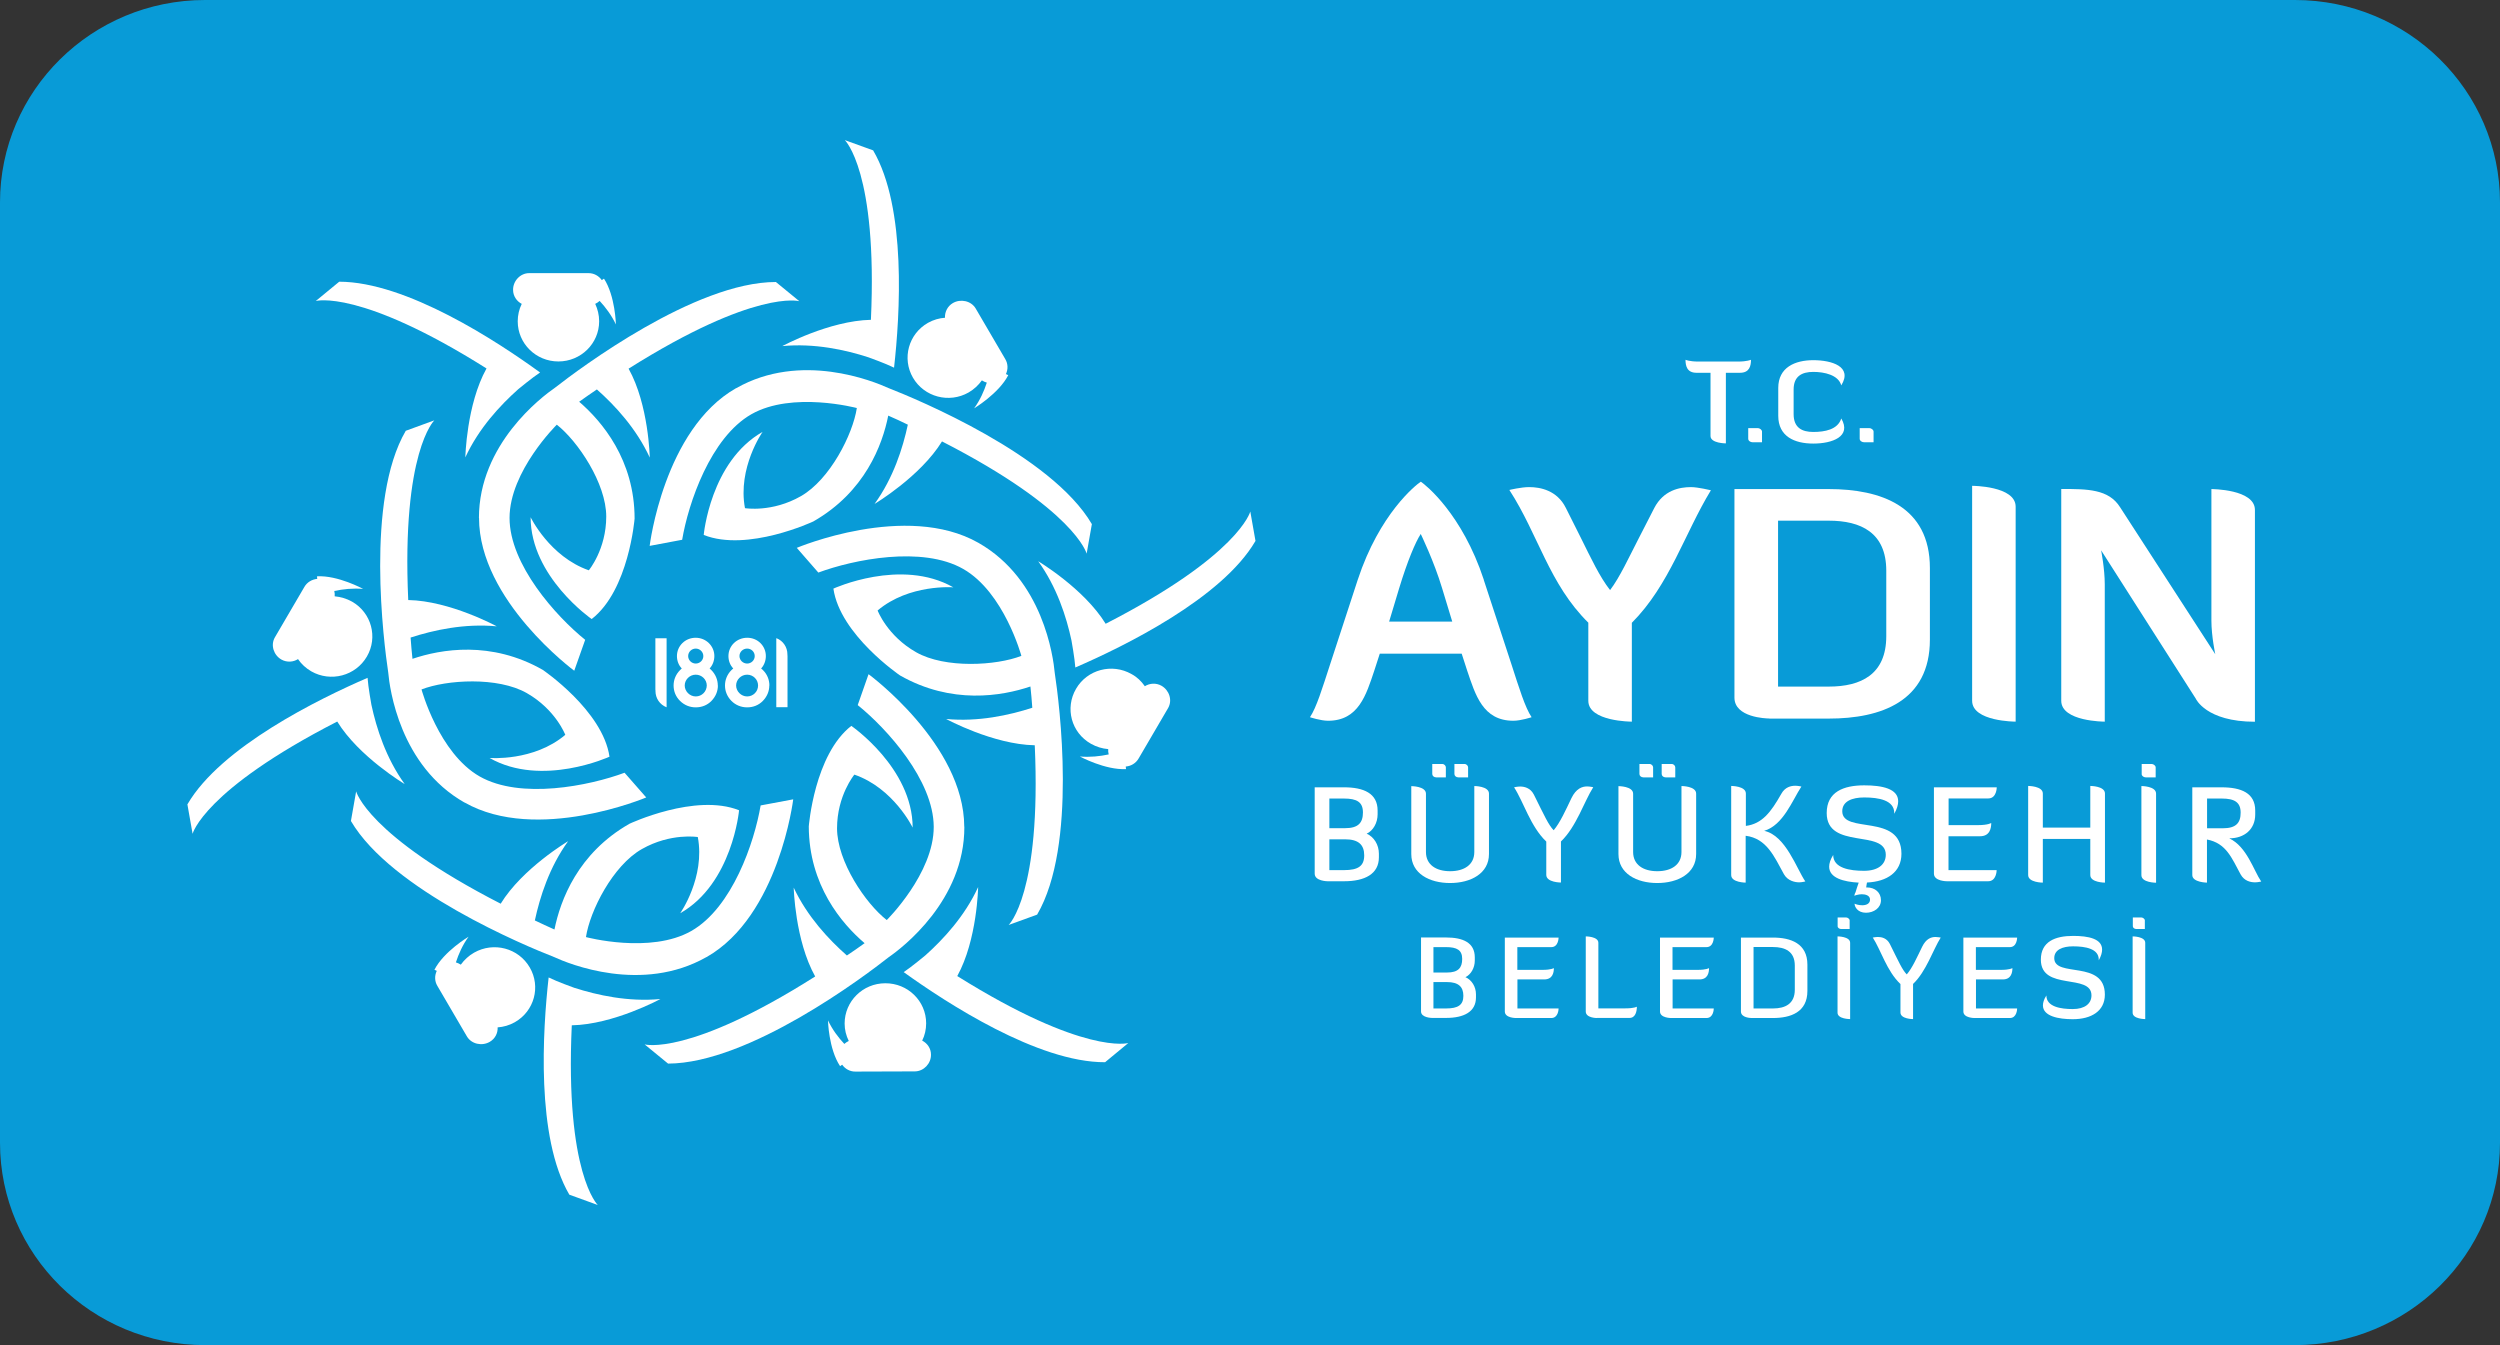 <?xml version="1.0" encoding="UTF-8"?>
<svg id="Layer_2" data-name="Layer 2" xmlns="http://www.w3.org/2000/svg" viewBox="0 0 253.9 136.61">
  <rect x="0" y="0" width="253.9" height="136.61" fill="#333333" stroke="none"/>
  <defs>
    <style>
      .cls-1, .cls-2 {
        fill: #fff;
      }

      .cls-1, .cls-3 {
        fill-rule: evenodd;
      }

      .cls-3 {
        fill: #089bd7;
      }
    </style>
  </defs>
  <g id="Layer_1-2" data-name="Layer 1">
    <g id="katman_1" data-name="katman 1">
      <g>
        <path class="cls-3" d="M20.83,136.61c-11.51,0-20.83-9.2-20.83-20.56V20.56C0,9.21,9.32,0,20.83,0h212.23c11.51,0,20.84,9.2,20.84,20.56v95.49c0,11.36-9.33,20.56-20.84,20.56H20.83Z"/>
        <g>
          <g>
            <path class="cls-1" d="M66.56,70.06v-5.24h1.14v7h-.03c-.65-.26-1.1-.89-1.1-1.64v-.12h-.01Z"/>
            <path class="cls-1" d="M69.89,66.63c0,.42.35.76.77.76.42,0,.77-.34.77-.76s-.35-.76-.77-.76-.77.34-.77.76h0ZM71.78,69.62c0-.6-.5-1.1-1.12-1.1s-1.12.51-1.12,1.1.51,1.11,1.12,1.11c.62,0,1.11-.5,1.12-1.11h0ZM72.91,69.62c0,.6-.24,1.14-.66,1.57s-.98.65-1.59.65-1.16-.23-1.59-.65c-.43-.42-.66-.97-.66-1.57s.24-1.15.66-1.57c.06-.06.12-.11.17-.16-.31-.32-.49-.77-.49-1.26,0-1.04.85-1.86,1.9-1.86s1.9.83,1.9,1.86c0,.48-.18.94-.48,1.26.05.05.11.1.17.16.42.42.66.98.66,1.57Z"/>
            <path class="cls-1" d="M75.1,66.63c0,.42.36.76.78.76.42,0,.77-.34.77-.76,0-.42-.34-.76-.77-.76s-.78.34-.78.76h0ZM76.99,69.62c0-.6-.49-1.1-1.11-1.1s-1.12.51-1.12,1.1.51,1.11,1.12,1.11c.62,0,1.11-.5,1.11-1.11h0ZM78.13,69.62c0,.6-.24,1.14-.66,1.57s-.98.65-1.59.65-1.17-.23-1.59-.65c-.42-.42-.66-.97-.66-1.57s.24-1.15.66-1.57c.06-.06.12-.11.18-.16-.31-.32-.49-.77-.49-1.26,0-1.04.85-1.86,1.91-1.86s1.89.83,1.89,1.86c0,.48-.18.94-.48,1.26.06.05.12.1.18.16.43.42.66.98.66,1.57Z"/>
            <path class="cls-1" d="M79.98,66.57v5.25h-1.14v-7h.03c.65.26,1.1.89,1.1,1.64v.11h0Z"/>
          </g>
          <g>
            <g>
              <path class="cls-1" d="M48.65,52.6c0,8.38,9.67,15.52,9.67,15.52l1.11-3.14c-2.96-2.39-7.68-7.64-7.68-12.38s4.8-9.47,4.8-9.47c2.14,1.68,5.02,5.97,5.02,9.33,0,3.34-1.77,5.46-1.77,5.46-3.98-1.39-5.91-5.39-5.91-5.39,0,6.05,6.2,10.34,6.2,10.34,3.77-2.91,4.36-10.2,4.36-10.2,0-5.97-3.32-9.88-5.63-11.87.61-.44,1.21-.85,1.8-1.25,1.84,1.63,4.01,3.97,5.37,6.92,0,0-.1-5.36-2.15-9.03,12.88-8.11,17.34-6.85,17.34-6.85l-2.38-1.95c-8.22,0-19.97,8.81-22.44,10.74-1.35.93-7.72,5.74-7.72,13.23Z"/>
              <path class="cls-1" d="M52.98,30.88c-.26.53-.4,1.13-.4,1.75,0,2.26,1.85,4.08,4.13,4.08s4.14-1.82,4.14-4.08c0-.64-.15-1.23-.4-1.77.17-.08.32-.18.45-.3.61.66,1.21,1.46,1.65,2.39,0,0-.06-2.89-1.21-4.65-.08.06-.15.1-.22.15-.3-.43-.8-.72-1.38-.71h-6c-.91,0-1.65.81-1.63,1.71,0,.62.37,1.15.89,1.42Z"/>
              <path class="cls-2" d="M34.44,28.62l-2.37,1.95s4.46-1.26,17.34,6.85c-2.04,3.67-2.15,9.03-2.15,9.03,1.36-2.95,3.54-5.29,5.37-6.92,0,0,1.44-1.19,2.22-1.7-4.37-3.18-13.6-9.22-20.41-9.22Z"/>
            </g>
            <g>
              <path class="cls-1" d="M74.76,39.42c-7.35,4.18-8.78,16.02-8.78,16.02l3.3-.62c.63-3.73,2.88-10.38,7.03-12.75,4.16-2.37,10.71-.63,10.71-.63-.4,2.66-2.73,7.27-5.68,8.95-2.93,1.68-5.68,1.22-5.68,1.22-.77-4.1,1.79-7.75,1.79-7.75-5.31,3.02-5.98,10.47-5.98,10.47,4.44,1.77,11.13-1.37,11.13-1.37,5.24-2.99,7.02-7.77,7.61-10.75.69.3,1.36.61,1.99.92-.51,2.38-1.47,5.41-3.38,8.05,0,0,4.65-2.77,6.85-6.35,13.56,6.95,14.69,11.4,14.69,11.4l.53-3c-4.11-7.02-17.72-12.67-20.66-13.82-1.5-.68-8.9-3.73-15.47.02Z"/>
              <path class="cls-1" d="M95.98,32.27c-.59.04-1.19.21-1.74.52-1.98,1.13-2.65,3.62-1.52,5.57,1.14,1.96,3.67,2.63,5.65,1.5.55-.32,1-.74,1.35-1.23.16.1.32.18.5.23-.28.86-.68,1.77-1.29,2.61,0,0,2.51-1.5,3.47-3.37-.08-.03-.16-.07-.24-.11.23-.48.22-1.05-.07-1.53l-3-5.13c-.46-.78-1.53-1.01-2.32-.55-.54.32-.82.89-.8,1.48Z"/>
              <path class="cls-2" d="M88.7,15.28l-2.9-1.05s3.34,3.18,2.65,18.25c-4.24.09-9,2.67-9,2.67,3.27-.31,6.41.38,8.75,1.14,0,0,1.76.63,2.6,1.05.6-5.33,1.29-16.24-2.12-22.06Z"/>
            </g>
            <g>
              <path class="cls-1" d="M99.37,55.13c-7.35-4.18-18.45.51-18.45.51l2.19,2.51c3.59-1.33,10.55-2.74,14.71-.37,4.16,2.37,5.91,8.83,5.91,8.83-2.53.99-7.74,1.31-10.69-.37-2.94-1.67-3.91-4.24-3.91-4.24,3.21-2.71,7.69-2.35,7.69-2.35-5.31-3.02-12.18.13-12.18.13.67,4.68,6.77,8.82,6.77,8.82,5.24,2.98,10.33,2.1,13.24,1.12.08.74.14,1.46.19,2.16-2.35.76-5.49,1.45-8.75,1.14,0,0,4.76,2.59,9,2.67.68,15.07-2.65,18.25-2.65,18.25l2.89-1.05c4.11-7.02,2.26-21.48,1.79-24.55-.15-1.62-1.18-9.47-7.75-13.21Z"/>
              <path class="cls-1" d="M116.26,69.68c-.34-.49-.78-.92-1.34-1.22-1.98-1.13-4.51-.46-5.64,1.5-1.14,1.96-.48,4.45,1.52,5.58.55.31,1.15.49,1.75.54-.01.18,0,.36.05.54-.89.19-1.9.3-2.93.21,0,0,2.57,1.39,4.69,1.28-.01-.09-.02-.17-.03-.26.53-.04,1.03-.33,1.31-.82l3-5.13c.45-.79.11-1.81-.69-2.26-.54-.3-1.19-.26-1.69.06Z"/>
              <path class="cls-2" d="M127.51,54.95l-.53-3s-1.12,4.44-14.69,11.4c-2.2-3.58-6.85-6.35-6.85-6.35,1.9,2.63,2.87,5.66,3.38,8.05,0,0,.33,1.82.39,2.74,4.97-2.15,14.89-7.02,18.29-12.84Z"/>
            </g>
            <g>
              <path class="cls-1" d="M97.93,83.96c-.03-8.38-9.72-15.49-9.72-15.49l-1.1,3.14c2.97,2.39,7.7,7.63,7.72,12.36.01,4.74-4.77,9.47-4.77,9.47-2.15-1.67-5.04-5.95-5.05-9.31,0-3.34,1.76-5.46,1.76-5.46,3.99,1.38,5.92,5.38,5.92,5.38-.01-6.06-6.23-10.33-6.23-10.33-3.76,2.93-4.32,10.21-4.32,10.21.02,5.97,3.34,9.87,5.67,11.86-.61.44-1.21.86-1.8,1.25-1.84-1.62-4.02-3.95-5.4-6.89,0,0,.13,5.36,2.18,9.02-12.86,8.15-17.32,6.9-17.32,6.9l2.38,1.95c8.22-.03,19.95-8.87,22.41-10.81,1.35-.93,7.71-5.76,7.68-13.25Z"/>
              <path class="cls-1" d="M93.66,105.68c.26-.53.4-1.12.4-1.75,0-2.26-1.86-4.08-4.15-4.07-2.28,0-4.13,1.83-4.13,4.09,0,.63.15,1.22.42,1.77-.17.08-.32.18-.45.3-.62-.66-1.22-1.46-1.66-2.39,0,0,.06,2.89,1.23,4.65.07-.06.14-.1.21-.15.3.43.81.72,1.38.7l6.01-.02c.91-.01,1.65-.81,1.63-1.71,0-.62-.37-1.15-.9-1.42Z"/>
              <path class="cls-2" d="M112.22,107.89l2.37-1.96s-4.46,1.27-17.37-6.8c2.03-3.67,2.12-9.04,2.12-9.04-1.35,2.95-3.52,5.29-5.35,6.93,0,0-1.43,1.19-2.21,1.71,4.38,3.15,13.63,9.17,20.44,9.15Z"/>
            </g>
            <g>
              <path class="cls-1" d="M71.76,97.2c7.35-4.18,8.8-16.02,8.8-16.02l-3.31.62c-.63,3.73-2.88,10.38-7.04,12.75-4.16,2.37-10.7.62-10.7.62.4-2.66,2.73-7.27,5.68-8.94,2.94-1.67,5.68-1.22,5.68-1.22.77,4.1-1.79,7.74-1.79,7.74,5.31-3.02,5.98-10.46,5.98-10.46-4.44-1.77-11.13,1.37-11.13,1.37-5.25,2.99-7.02,7.77-7.62,10.74-.69-.31-1.35-.61-1.99-.92.51-2.38,1.47-5.41,3.38-8.05,0,0-4.65,2.76-6.85,6.35-13.56-6.96-14.68-11.41-14.68-11.41l-.53,3.01c4.11,7.02,17.71,12.68,20.64,13.82,1.49.69,8.9,3.73,15.47,0Z"/>
              <path class="cls-1" d="M50.54,104.34c.59-.04,1.19-.21,1.74-.52,1.99-1.13,2.66-3.62,1.52-5.57-1.14-1.96-3.66-2.63-5.65-1.5-.55.31-1,.74-1.35,1.22-.15-.1-.32-.17-.5-.23.28-.86.68-1.77,1.29-2.61,0,0-2.51,1.49-3.47,3.36.08.03.16.07.24.11-.23.48-.23,1.05.06,1.53l3,5.13c.46.78,1.53,1.01,2.32.55.55-.32.83-.89.8-1.48Z"/>
              <path class="cls-2" d="M57.82,121.33l2.89,1.05s-3.33-3.18-2.64-18.25c4.24-.08,9-2.67,9-2.67-3.27.31-6.41-.39-8.75-1.14,0,0-1.76-.63-2.6-1.05-.6,5.33-1.3,16.24,2.1,22.06Z"/>
            </g>
            <g>
              <path class="cls-1" d="M47.18,81.5c7.35,4.18,18.45-.51,18.45-.51l-2.2-2.51c-3.59,1.33-10.55,2.74-14.71.38-4.16-2.37-5.91-8.84-5.91-8.84,2.54-.99,7.74-1.31,10.69.37,2.94,1.68,3.91,4.24,3.91,4.24-3.21,2.72-7.69,2.35-7.69,2.35,5.31,3.02,12.18-.13,12.18-.13-.68-4.68-6.78-8.82-6.78-8.82-5.25-2.99-10.33-2.1-13.23-1.12-.08-.74-.14-1.47-.19-2.16,2.34-.76,5.48-1.45,8.75-1.14,0,0-4.75-2.59-8.99-2.67-.68-15.07,2.65-18.25,2.65-18.25l-2.9,1.06c-4.1,7.02-2.24,21.48-1.78,24.56.14,1.61,1.18,9.47,7.75,13.2Z"/>
              <path class="cls-1" d="M30.28,66.96c.33.48.78.9,1.33,1.22,1.98,1.13,4.51.46,5.65-1.5,1.14-1.95.47-4.45-1.51-5.58-.56-.31-1.15-.48-1.76-.54.02-.18,0-.36-.04-.54.89-.19,1.89-.3,2.93-.21,0,0-2.56-1.4-4.69-1.28.01.09.02.17.03.26-.53.05-1.03.33-1.31.82l-3,5.13c-.45.79-.11,1.81.68,2.25.55.3,1.19.26,1.69-.06Z"/>
              <path class="cls-2" d="M19.03,81.68l.53,3s1.12-4.44,14.69-11.4c2.2,3.58,6.85,6.35,6.85,6.35-1.9-2.63-2.87-5.67-3.38-8.05,0,0-.33-1.81-.39-2.74-4.97,2.15-14.89,7.02-18.29,12.84Z"/>
            </g>
          </g>
        </g>
        <g>
          <path class="cls-2" d="M133.51,79.96h2.99c1.98,0,3.41.6,3.41,2.36v.38c0,.87-.45,1.66-1.11,1.97.74.32,1.24,1.13,1.24,2.03v.37c0,1.7-1.44,2.43-3.54,2.43h-1.68s-1.3-.01-1.3-.77v-8.78h0ZM135.01,81.1v3.01h1.6c1.34,0,1.81-.55,1.81-1.6s-.62-1.41-1.92-1.41h-1.49ZM135.01,85.24v3.13h1.49c1.44,0,2.05-.42,2.05-1.5s-.59-1.63-1.94-1.63h-1.6Z"/>
          <path class="cls-2" d="M151.22,86.74c0,1.97-1.85,2.94-3.95,2.94s-3.94-.97-3.94-2.94v-6.9s1.49,0,1.49.77v5.92c0,1.28,1.01,1.95,2.45,1.95s2.46-.66,2.46-1.95v-6.7s1.49,0,1.49.77v6.13ZM145.46,77.59h1.01c.22,0,.37.19.37.34v1.02h-.98c-.23,0-.4-.16-.4-.34v-1.02h0ZM147.72,77.59h1.01c.22,0,.37.19.37.34v1.02h-.99c-.23,0-.4-.16-.4-.34v-1.02h0Z"/>
          <path class="cls-2" d="M157.04,85.47c-1.61-1.53-2.31-4.04-3.27-5.51,0,0,.33-.08.61-.08.41,0,1.04.12,1.4.82,1.11,2.23,1.48,3.07,2.01,3.62.65-.76,1.24-2.08,1.81-3.27.47-.96,1.07-1.18,1.59-1.18.26,0,.62.08.62.08-.92,1.44-1.71,4.01-3.28,5.51v4.17s-1.49,0-1.49-.78v-3.39h0Z"/>
          <path class="cls-2" d="M172.26,86.74c0,1.97-1.85,2.94-3.95,2.94s-3.94-.97-3.94-2.94v-6.9s1.49,0,1.49.77v5.92c0,1.28,1.01,1.95,2.45,1.95s2.46-.66,2.46-1.95v-6.7s1.49,0,1.49.77v6.13ZM166.51,77.59h1.01c.22,0,.37.19.37.34v1.02h-.99c-.23,0-.4-.16-.4-.34v-1.02h0ZM168.76,77.59h1.01c.22,0,.37.19.37.34v1.02h-.98c-.23,0-.4-.16-.4-.34v-1.02h0Z"/>
          <path class="cls-2" d="M177.31,89.64s-1.49,0-1.49-.77v-9.05s1.49,0,1.49.77v3.29c1.65-.22,2.53-1.37,3.6-3.26.38-.69.98-.82,1.42-.82.29,0,.62.08.62.08-.93,1.42-1.84,3.92-3.78,4.5,2.19.46,3.3,3.87,4.18,5.14,0,0-.36.09-.62.09-.42,0-1.16-.14-1.55-.82-.98-1.78-1.75-3.64-3.89-3.91v4.76h0Z"/>
          <path class="cls-2" d="M188.43,90.68c.1-.35.22-.7.34-1.04-1.52-.08-3-.47-3-1.62,0-.32.12-.73.41-1.19,0,1.35,1.71,1.61,3.13,1.61s2.21-.64,2.21-1.63c0-2.64-6-.47-6-4.24,0-2.15,1.71-2.81,3.81-2.81,1.83,0,3.45.34,3.45,1.62,0,.35-.12.77-.4,1.27v-.08c0-1.3-1.57-1.58-3.05-1.58-1.25,0-2.23.4-2.23,1.4,0,2.36,6.01.15,6.01,4.32,0,1.86-1.46,2.83-3.5,2.92-.04.17-.05.32-.08.5h.08c.81,0,1.42.51,1.42,1.3s-.74,1.27-1.52,1.27c-.84,0-1.16-.59-1.16-.92.14.07.45.16.79.16.38,0,.78-.15.78-.57s-.45-.55-.84-.55c-.34,0-.76.15-.76.15l.09-.31Z"/>
          <path class="cls-2" d="M197.89,84.93v3.44h4.89c0,.07-.03,1.13-.86,1.13h-4.2s-1.31,0-1.31-.77v-8.77h6.38s0,1.13-.86,1.13h-4.03v2.71h2.98c1.05,0,1.35-.22,1.35-.22,0,.56-.15,1.35-1.14,1.35h-3.2Z"/>
          <path class="cls-2" d="M212.29,85.2h-4.82v4.44s-1.49,0-1.49-.77v-9.05s1.49,0,1.49.77v3.46h4.82v-4.23s1.49,0,1.49.77v9.05s-1.49,0-1.49-.77v-3.67Z"/>
          <path class="cls-2" d="M217.48,79.83s1.49,0,1.49.77v9.05s-1.49,0-1.49-.77v-9.05ZM217.5,77.59h1.03c.17,0,.4.17.4.34v1.02h-1.01c-.2,0-.41-.15-.41-.32v-1.04h0Z"/>
          <path class="cls-2" d="M226.42,85.15c1.78.85,2.46,3.26,3.23,4.38,0,0-.36.08-.62.08-.44,0-1.1-.12-1.48-.82-.9-1.66-1.46-3.16-3.41-3.53v4.38s-1.49-.02-1.49-.77v-8.91h2.98c1.99,0,3.41.58,3.41,2.36v.4c0,1.49-1.09,2.42-2.63,2.42ZM224.15,81.1v3.02h1.6c1.34,0,1.81-.54,1.81-1.59s-.62-1.43-1.92-1.43h-1.49Z"/>
          <path class="cls-2" d="M144.31,95.21h2.55c1.7,0,2.92.51,2.92,2.02v.32c0,.75-.39,1.42-.95,1.69.64.28,1.07.97,1.07,1.75v.31c0,1.46-1.23,2.08-3.03,2.08h-1.44s-1.11-.01-1.11-.66v-7.51h0ZM145.58,96.19v2.58h1.37c1.15,0,1.55-.48,1.55-1.38s-.53-1.2-1.64-1.2h-1.28ZM145.58,99.74v2.68h1.28c1.23,0,1.76-.36,1.76-1.28s-.5-1.4-1.66-1.4h-1.37Z"/>
          <path class="cls-2" d="M154.11,99.47v2.95h4.18c0,.06-.02.97-.74.97h-3.6s-1.12,0-1.12-.66v-7.51h5.46s0,.97-.74.97h-3.45v2.31h2.55c.9,0,1.16-.18,1.16-.18,0,.47-.13,1.15-.98,1.15h-2.73Z"/>
          <path class="cls-2" d="M162.17,103.39s-1.12,0-1.12-.66v-7.63s1.28,0,1.28.65v6.66h2.75c.9,0,1.16-.17,1.16-.17,0,.47-.14,1.14-.74,1.14h-3.33Z"/>
          <path class="cls-2" d="M169.87,99.47v2.95h4.18c0,.06-.02.97-.74.97h-3.6s-1.12,0-1.12-.66v-7.51h5.46s0,.97-.74.97h-3.45v2.31h2.55c.9,0,1.16-.18,1.16-.18,0,.47-.13,1.15-.97,1.15h-2.74Z"/>
          <path class="cls-2" d="M177.91,103.39c-.1,0-1.1-.02-1.1-.66v-7.51h3.25c1.8,0,3.5.59,3.5,2.75v2.67c0,2.16-1.7,2.75-3.5,2.75h-2.15ZM178.09,96.19v6.23h1.97c1.24,0,2.22-.47,2.22-1.9v-2.46c0-1.43-.98-1.88-2.22-1.88h-1.97Z"/>
          <path class="cls-2" d="M186.62,95.1s1.28,0,1.28.65v7.75s-1.28,0-1.28-.65v-7.75ZM186.64,93.18h.87c.14,0,.34.15.34.29v.88h-.87c-.17,0-.35-.12-.35-.28v-.89h0Z"/>
          <path class="cls-2" d="M193,99.93c-1.38-1.31-1.98-3.45-2.8-4.71,0,0,.28-.06.53-.06.35,0,.89.1,1.2.7.95,1.91,1.26,2.63,1.72,3.1.56-.64,1.06-1.78,1.56-2.8.4-.82.91-1,1.36-1,.22,0,.53.06.53.06-.78,1.23-1.47,3.44-2.81,4.71v3.57s-1.28,0-1.28-.67v-2.91h0Z"/>
          <path class="cls-2" d="M200.68,99.47v2.95h4.18c0,.06-.02.97-.74.97h-3.6s-1.12,0-1.12-.66v-7.51h5.46s0,.97-.74.97h-3.45v2.31h2.55c.9,0,1.16-.18,1.16-.18,0,.47-.13,1.15-.97,1.15h-2.74Z"/>
          <path class="cls-2" d="M210.54,95.05c1.57,0,2.95.29,2.95,1.39,0,.3-.1.66-.34,1.09v-.07c0-1.11-1.35-1.35-2.61-1.35-1.08,0-1.91.35-1.91,1.2,0,2.02,5.14.13,5.14,3.7,0,1.68-1.38,2.5-3.26,2.5-1.44,0-3.03-.3-3.03-1.4,0-.28.1-.62.35-1.01,0,1.15,1.46,1.38,2.68,1.38s1.9-.55,1.9-1.39c0-2.27-5.14-.41-5.14-3.63,0-1.84,1.46-2.41,3.27-2.41Z"/>
          <path class="cls-2" d="M216.59,95.1s1.28,0,1.28.65v7.75s-1.28,0-1.28-.65v-7.75ZM216.61,93.18h.88c.14,0,.34.15.34.29v.88h-.87c-.18,0-.35-.12-.35-.28v-.89h0Z"/>
        </g>
        <g>
          <path class="cls-2" d="M175.28,37.86v7.17s-1.56,0-1.56-.75v-6.42h-1.43c-.97,0-1.11-.72-1.11-1.32,0,0,.4.18,1.29.18h4.07c.88,0,1.29-.18,1.29-.18,0,.6-.14,1.32-1.11,1.32h-1.46Z"/>
          <path class="cls-2" d="M177.55,43.48h.95c.24,0,.45.18.45.36v1.08h-.94c-.25,0-.46-.16-.46-.36v-1.08Z"/>
          <path class="cls-2" d="M182.16,39.57v2.49c0,1.38.85,1.81,2,1.81s2.48-.23,2.84-1.37c1.07,1.84-.92,2.55-2.84,2.55s-3.56-.73-3.56-2.82v-2.83c0-2.09,1.7-2.82,3.56-2.82s4.02.64,2.84,2.56c-.29-1.06-1.72-1.37-2.84-1.37-1.15,0-2,.43-2,1.79Z"/>
          <path class="cls-2" d="M188.88,43.48h.95c.24,0,.45.18.45.36v1.08h-.94c-.26,0-.47-.16-.47-.36v-1.08Z"/>
        </g>
        <g>
          <path class="cls-2" d="M150.69,58.89l2.81,8.57c.79,2.44,1.39,4.4,2.05,5.38,0,0-1.09.36-1.85.36-3.11,0-3.86-2.64-4.69-5.08l-.56-1.73h-8.32l-.56,1.73c-.82,2.44-1.59,5.08-4.69,5.08-.76,0-1.84-.36-1.84-.36.66-.98,1.25-2.93,2.05-5.38l2.8-8.57c2.21-6.72,5.91-9.65,6.41-9.97.49.33,4.19,3.26,6.4,9.97ZM142.1,59.74l-1.02,3.39h6.41l-1.03-3.39c-.82-2.74-2.17-5.51-2.17-5.51-.53.81-1.36,2.77-2.19,5.51Z"/>
          <path class="cls-2" d="M161.32,63.25c-4-3.94-5.09-8.96-8.03-13.49,0,0,1.19-.29,2.01-.29,1.12,0,2.84.32,3.73,2.12l1.52,3.03c1.02,2.05,1.92,3.98,2.97,5.31.99-1.31,1.88-3.26,2.87-5.18l1.62-3.16c.93-1.79,2.54-2.12,3.73-2.12.69,0,2.02.32,2.02.32-2.68,4.4-4.2,9.62-8.03,13.46v10.04s-4.42,0-4.42-2.12v-7.92h0Z"/>
          <path class="cls-2" d="M179.69,72.97c-.33,0-3.54-.1-3.54-2.12v-21.18h9.58c5.28,0,10.27,1.73,10.27,8.02v7.27c0,6.29-4.99,8.02-10.27,8.02h-6.04ZM180.58,52.89v16.84h5.15c3.27,0,5.84-1.23,5.84-5.12v-6.65c0-3.87-2.58-5.08-5.84-5.08h-5.15Z"/>
          <path class="cls-2" d="M200.29,49.34s4.42,0,4.42,2.12v21.83s-4.42,0-4.42-2.12v-21.83Z"/>
          <path class="cls-2" d="M224.99,66.48s-.4-1.86-.4-3.45v-13.36s4.42,0,4.42,2.12v21.51c-4.98,0-6.01-2.35-6.01-2.35l-9.61-15.06s.37,1.86.37,3.46v13.94s-4.42,0-4.42-2.12v-21.51c2.64,0,4.82,0,5.98,1.86l9.68,14.95Z"/>
        </g>
      </g>
    </g>
  </g>
</svg>